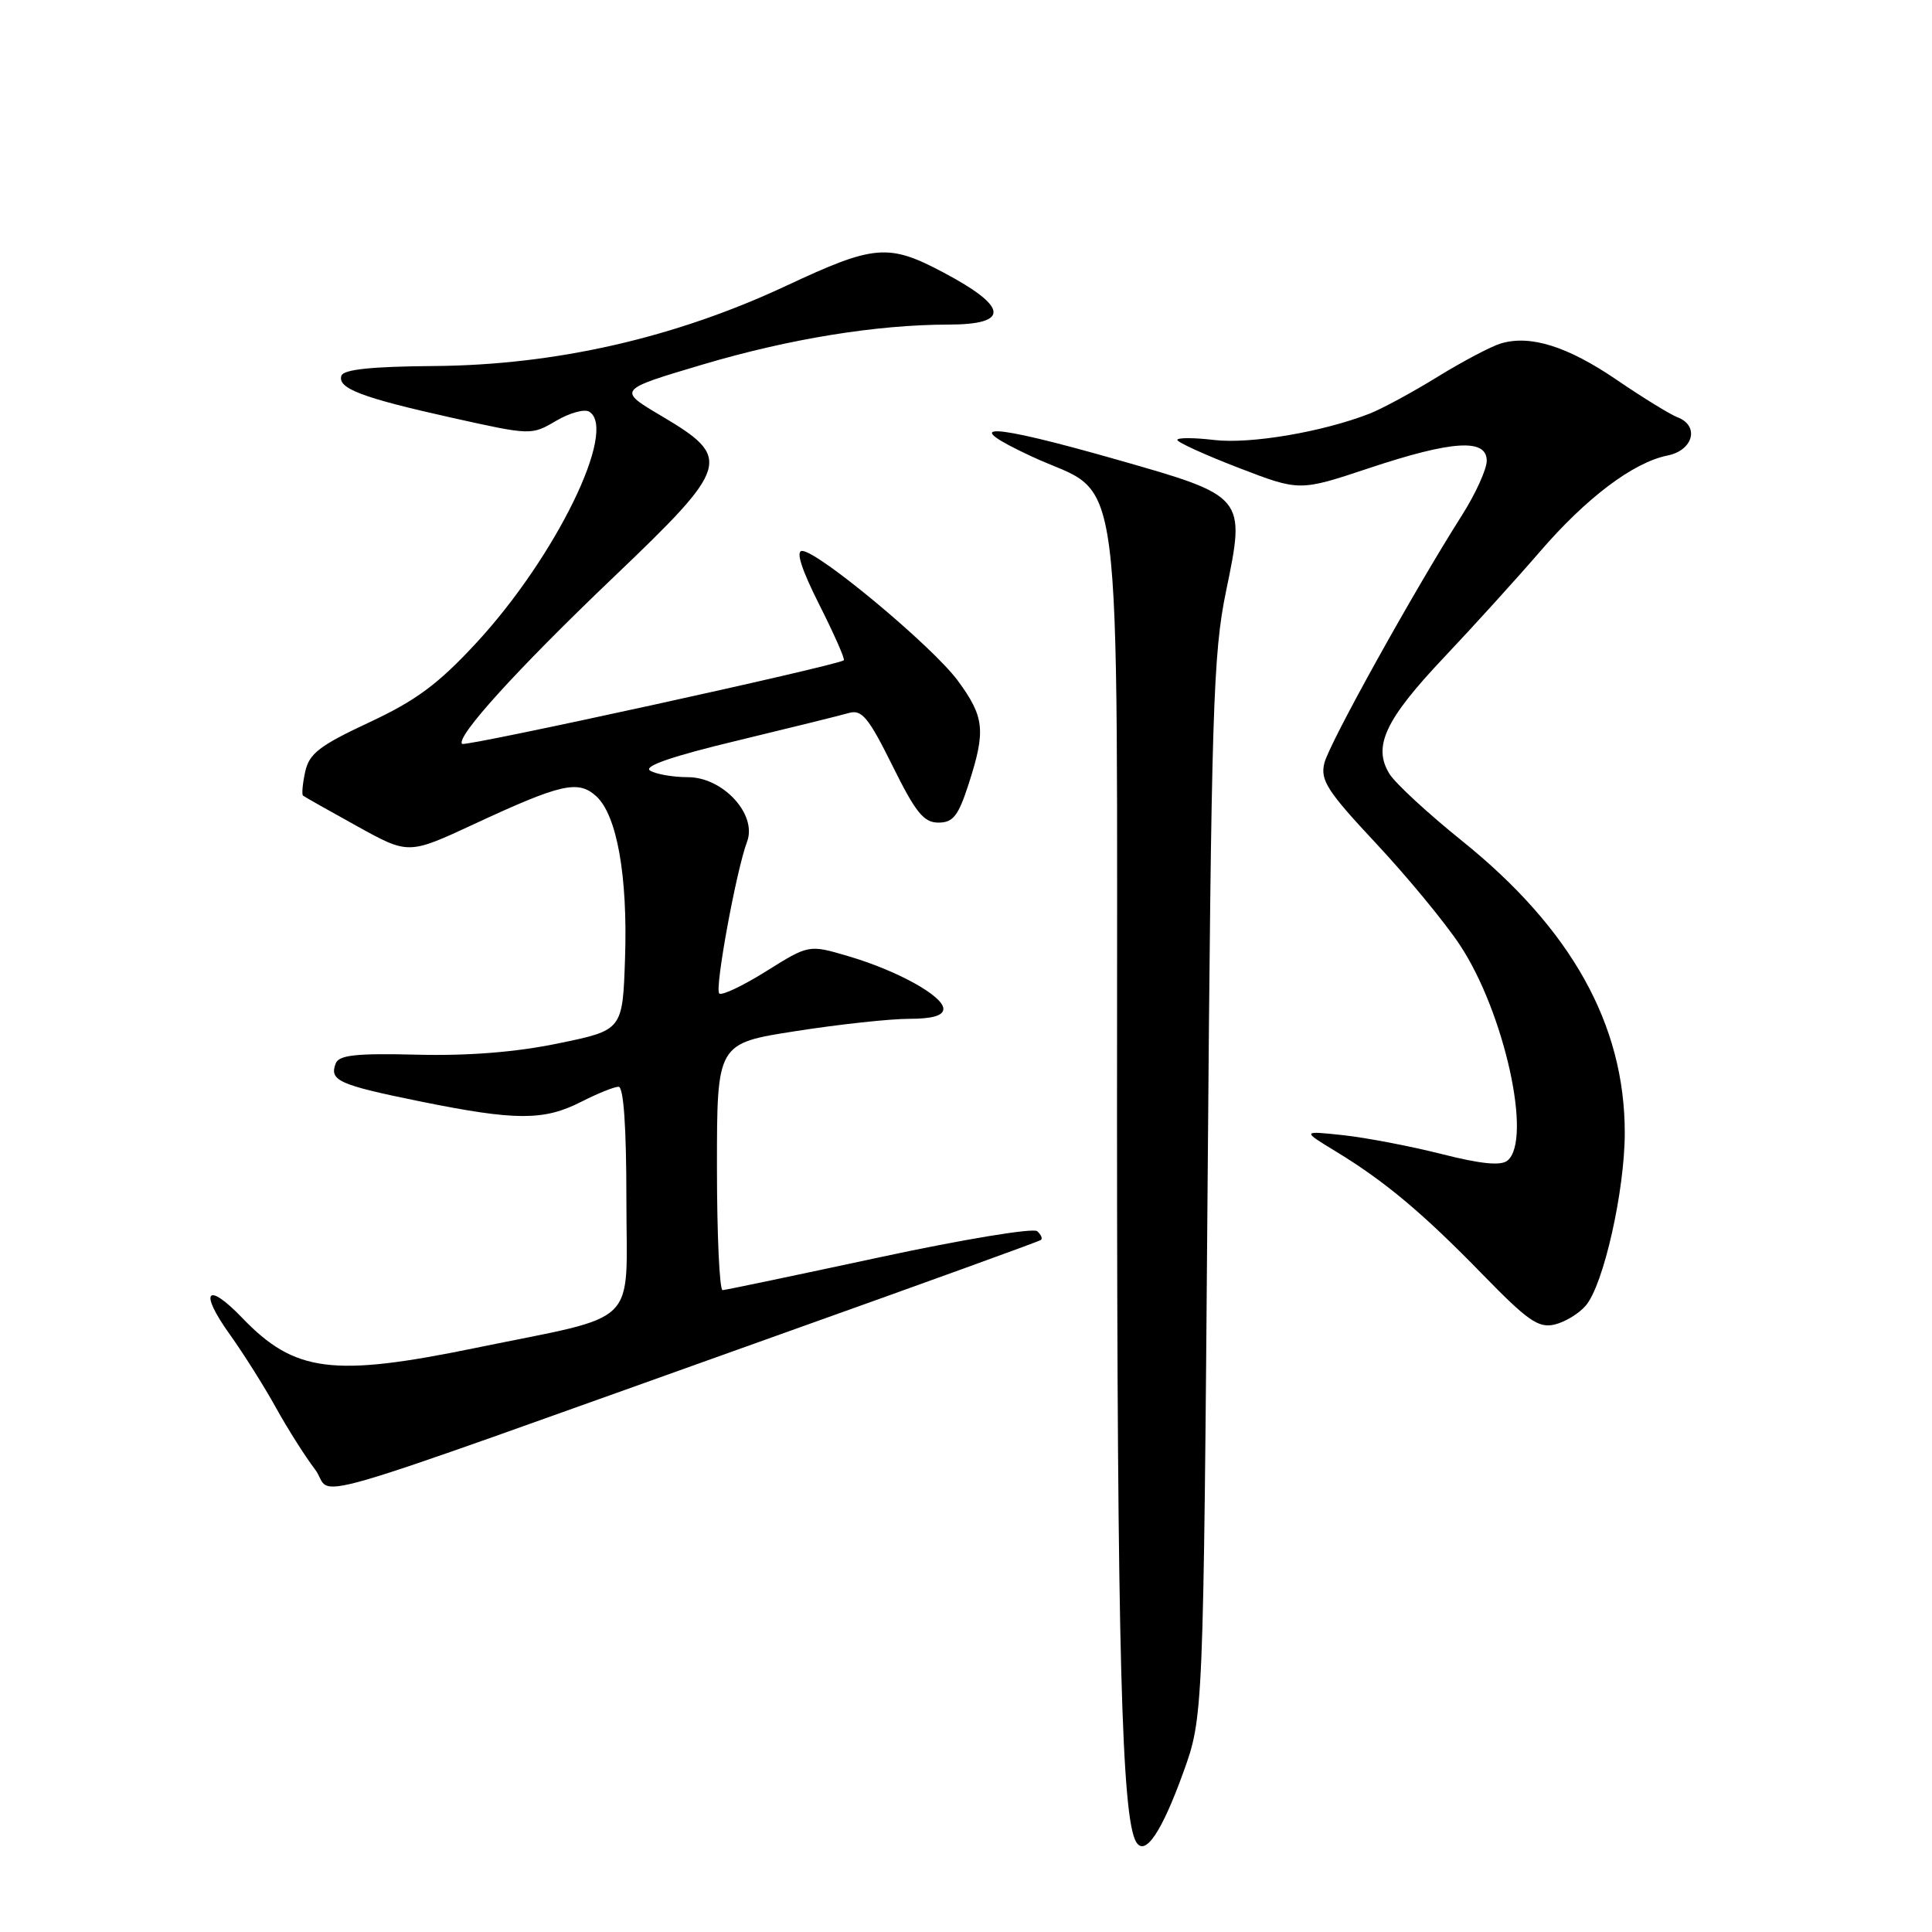 <?xml version="1.0" encoding="UTF-8" standalone="no"?>
<!DOCTYPE svg PUBLIC "-//W3C//DTD SVG 1.1//EN" "http://www.w3.org/Graphics/SVG/1.1/DTD/svg11.dtd" >
<svg xmlns="http://www.w3.org/2000/svg" xmlns:xlink="http://www.w3.org/1999/xlink" version="1.1" viewBox="0 0 256 256">
 <g >
 <path fill="currentColor"
d=" M 156.77 234.92 C 159.45 227.50 159.45 227.50 160.01 157.50 C 160.51 94.01 160.74 86.65 162.46 78.33 C 165.06 65.75 165.08 65.77 147.95 60.89 C 130.95 56.04 126.85 55.90 136.72 60.49 C 149.07 66.25 147.99 57.84 148.01 148.00 C 148.03 218.51 148.63 240.97 150.56 244.09 C 151.74 246.01 153.92 242.78 156.77 234.92 Z  M 103.50 176.77 C 122.20 170.10 137.70 164.49 137.93 164.30 C 138.17 164.12 137.95 163.59 137.43 163.14 C 136.92 162.68 127.50 164.24 116.50 166.61 C 105.50 168.97 96.16 170.93 95.75 170.95 C 95.34 170.98 95.00 163.63 95.00 154.63 C 95.00 138.25 95.00 138.25 105.44 136.63 C 111.18 135.73 117.93 135.00 120.44 135.00 C 123.54 135.00 125.00 134.58 125.00 133.68 C 125.00 131.98 118.90 128.60 112.34 126.68 C 107.18 125.16 107.18 125.16 101.53 128.69 C 98.43 130.63 95.63 131.96 95.30 131.64 C 94.68 131.02 97.58 115.25 98.99 111.53 C 100.35 107.94 95.83 103.00 91.18 102.98 C 89.15 102.98 86.89 102.58 86.13 102.10 C 85.23 101.53 89.11 100.19 97.63 98.15 C 104.71 96.44 111.40 94.79 112.50 94.47 C 114.20 93.99 115.09 95.08 118.25 101.45 C 121.32 107.66 122.40 109.00 124.34 109.00 C 126.29 109.00 126.98 108.12 128.35 103.89 C 130.64 96.80 130.45 95.01 126.92 90.20 C 123.57 85.65 108.39 73.00 106.28 73.00 C 105.42 73.00 106.20 75.44 108.55 80.10 C 110.52 84.01 111.99 87.33 111.81 87.49 C 111.08 88.16 61.65 98.98 61.23 98.57 C 60.35 97.68 68.59 88.61 81.31 76.47 C 96.77 61.71 97.07 60.70 87.65 55.12 C 81.80 51.66 81.80 51.66 93.15 48.29 C 104.60 44.89 116.14 43.02 125.69 43.01 C 133.86 43.00 133.62 40.67 125.00 36.10 C 117.72 32.24 115.86 32.40 104.22 37.85 C 89.44 44.77 73.65 48.37 57.57 48.50 C 49.29 48.56 45.52 48.95 45.24 49.78 C 44.68 51.46 47.95 52.70 59.95 55.37 C 70.34 57.68 70.43 57.68 73.67 55.77 C 75.47 54.71 77.45 54.16 78.08 54.55 C 81.89 56.91 73.64 73.80 63.13 85.17 C 58.06 90.65 55.15 92.81 48.92 95.72 C 42.33 98.80 40.97 99.85 40.44 102.26 C 40.09 103.85 39.97 105.27 40.15 105.42 C 40.34 105.58 43.56 107.40 47.31 109.47 C 54.12 113.24 54.12 113.24 62.81 109.20 C 74.34 103.84 76.60 103.33 78.99 105.49 C 81.75 107.99 83.19 116.08 82.82 127.00 C 82.50 136.50 82.50 136.50 74.00 138.25 C 68.37 139.42 62.05 139.92 55.26 139.75 C 47.17 139.55 44.90 139.80 44.48 140.92 C 43.61 143.18 44.89 143.75 55.66 145.94 C 68.33 148.51 72.06 148.52 77.00 146.00 C 79.16 144.90 81.39 144.00 81.96 144.00 C 82.63 144.00 83.00 149.27 83.00 158.96 C 83.00 176.12 85.08 174.08 63.00 178.61 C 44.10 182.50 39.03 181.85 32.09 174.62 C 27.38 169.73 26.34 171.08 30.43 176.79 C 32.28 179.38 35.03 183.75 36.55 186.50 C 38.07 189.25 40.40 192.94 41.74 194.70 C 44.50 198.35 36.68 200.63 103.50 176.77 Z  M 210.13 172.99 C 212.49 170.21 215.29 157.77 215.29 150.09 C 215.29 135.77 208.22 123.09 193.75 111.44 C 189.21 107.79 184.87 103.78 184.11 102.54 C 181.87 98.92 183.53 95.37 191.31 87.14 C 195.28 82.94 201.00 76.63 204.02 73.13 C 210.18 65.97 216.42 61.27 220.95 60.36 C 224.39 59.67 225.23 56.40 222.25 55.28 C 221.29 54.91 217.69 52.70 214.25 50.35 C 207.70 45.88 202.75 44.33 198.84 45.52 C 197.55 45.91 193.80 47.89 190.50 49.92 C 187.20 51.96 183.15 54.15 181.50 54.80 C 175.25 57.24 165.66 58.87 160.88 58.30 C 158.20 57.98 156.00 57.98 156.00 58.29 C 156.00 58.60 159.64 60.26 164.10 61.98 C 172.19 65.10 172.19 65.10 181.35 62.05 C 192.42 58.36 197.00 58.07 197.00 61.05 C 197.00 62.17 195.52 65.44 193.70 68.30 C 187.21 78.53 176.10 98.55 175.48 101.13 C 174.93 103.39 175.88 104.86 182.34 111.76 C 186.46 116.17 191.45 122.21 193.43 125.20 C 199.33 134.09 203.08 151.04 199.75 153.78 C 198.88 154.50 196.23 154.24 191.00 152.91 C 186.88 151.87 181.03 150.75 178.00 150.42 C 172.50 149.83 172.50 149.83 177.00 152.57 C 183.49 156.51 188.56 160.76 196.49 168.91 C 202.43 175.01 203.86 176.01 205.99 175.51 C 207.37 175.18 209.24 174.05 210.13 172.99 Z "/>
</g>
</svg>